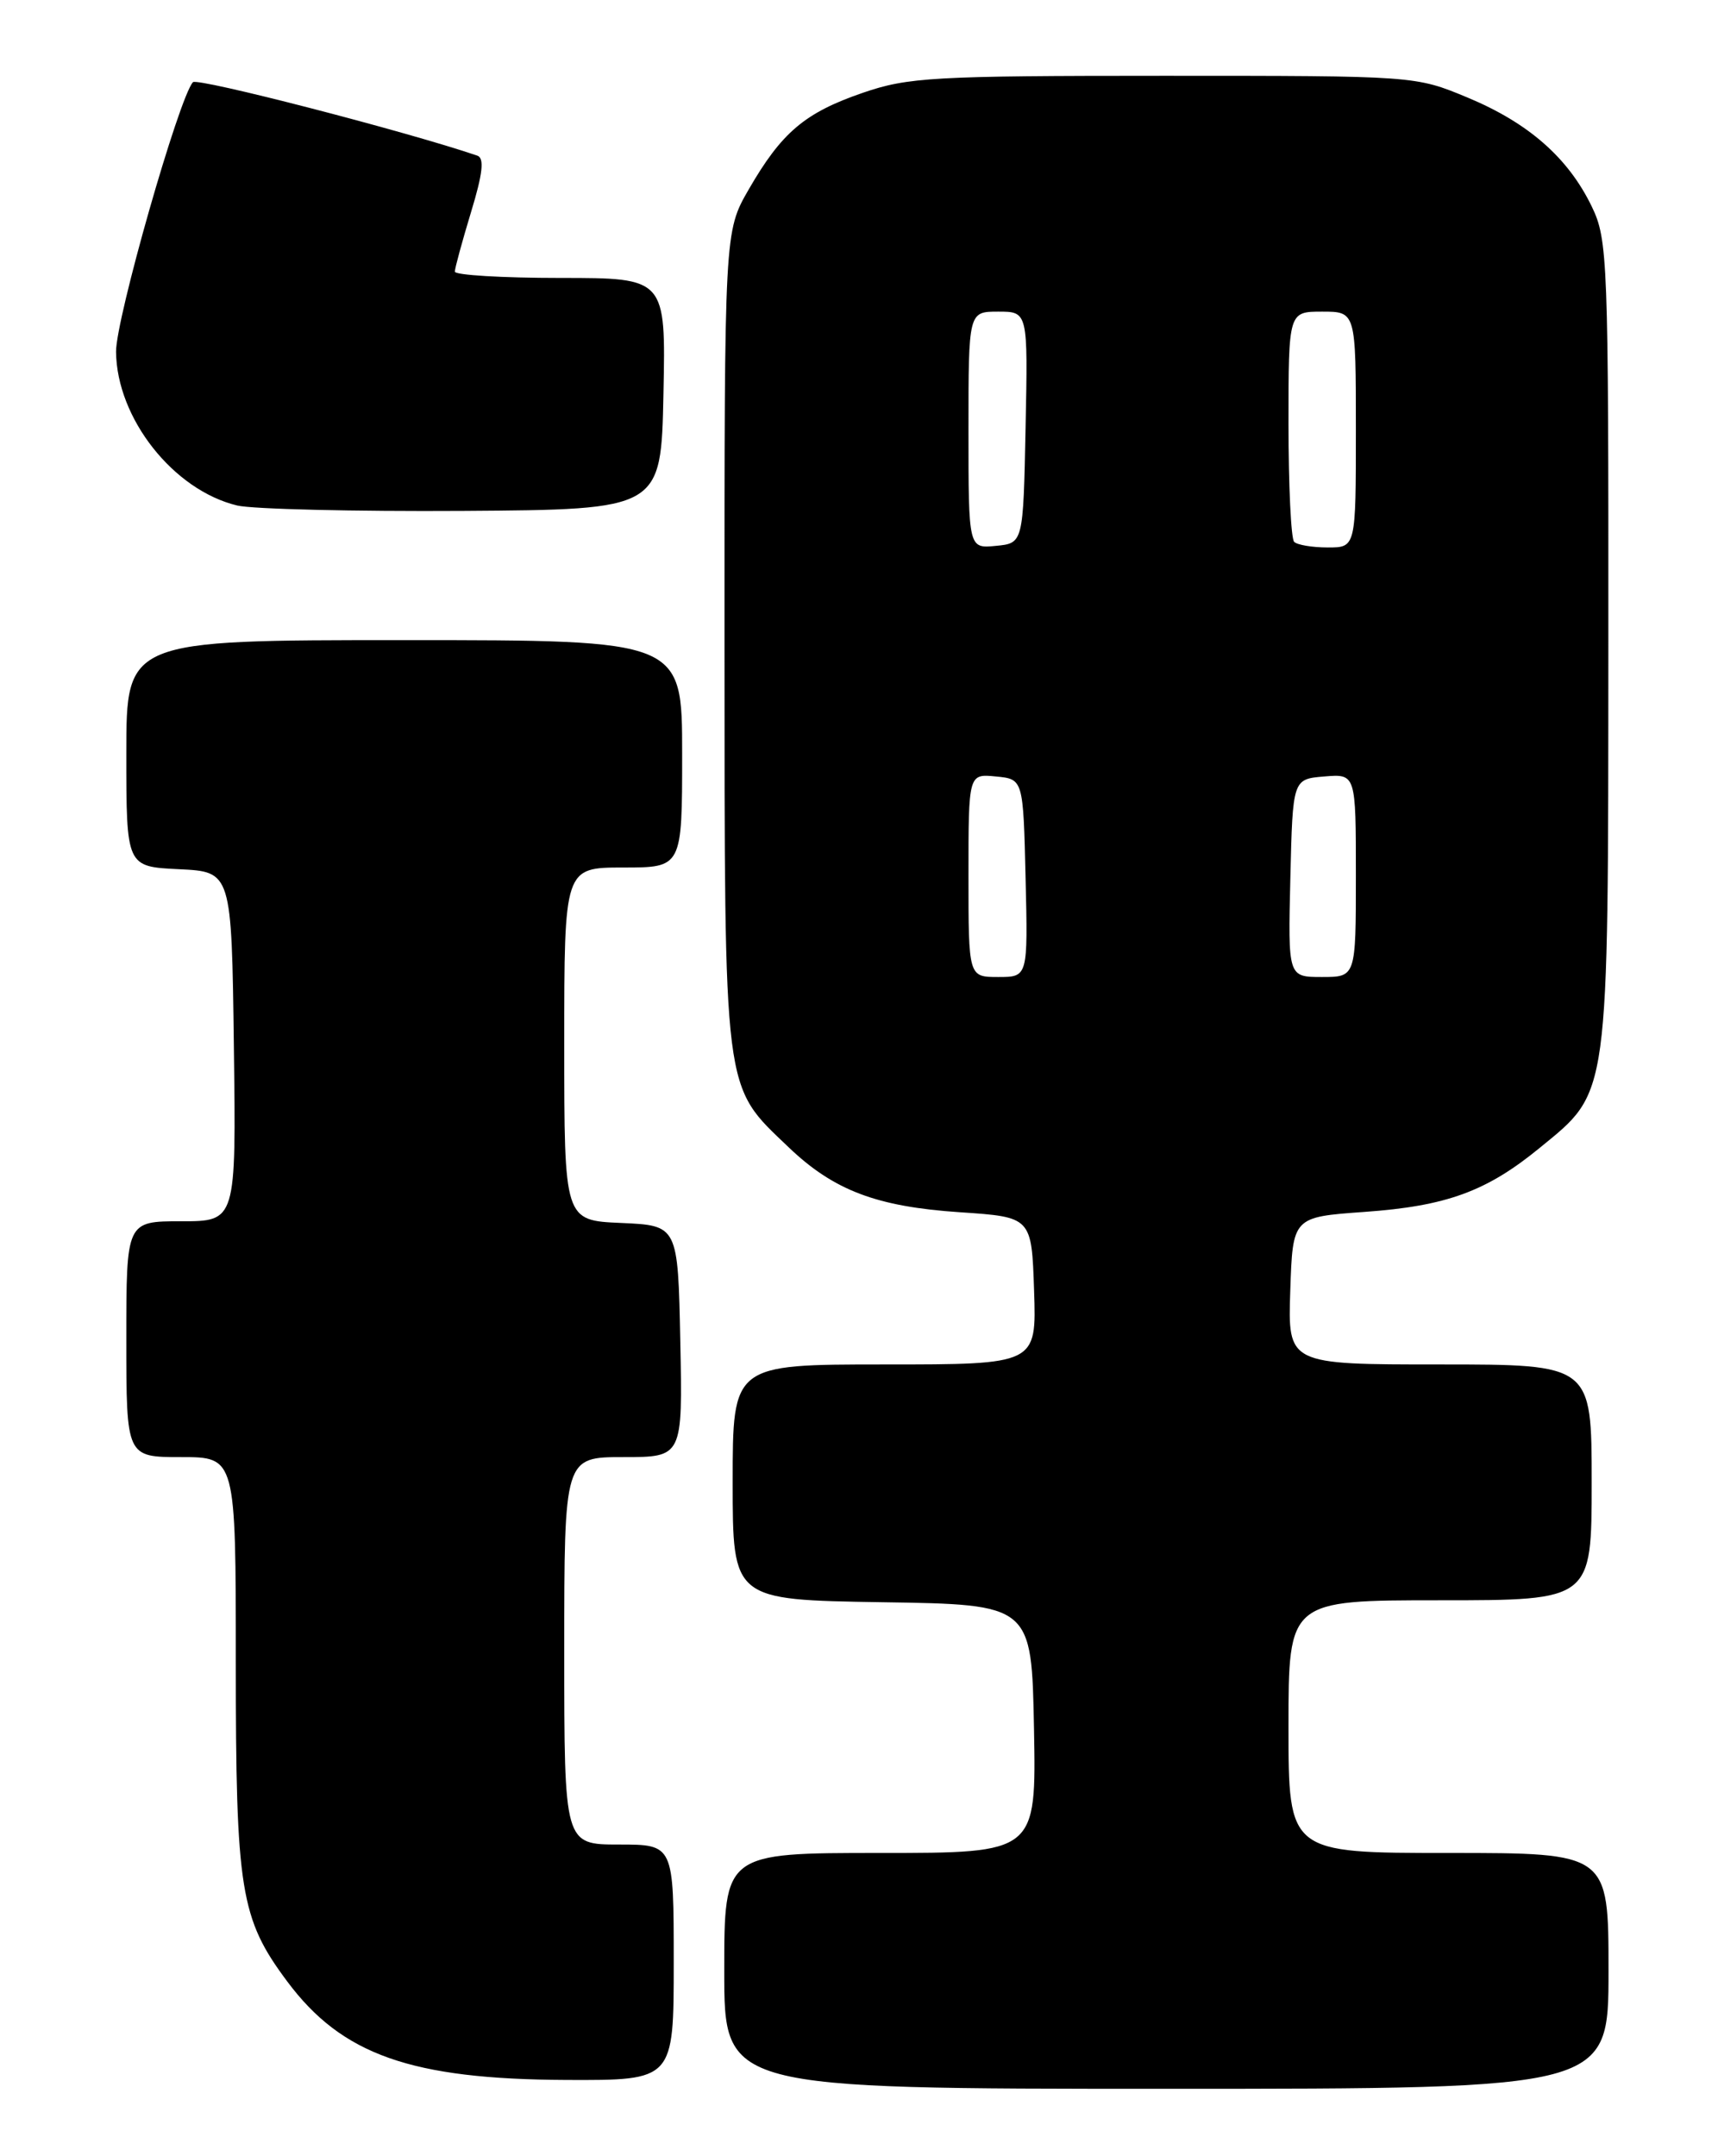 <?xml version="1.0" encoding="UTF-8" standalone="no"?>
<!DOCTYPE svg PUBLIC "-//W3C//DTD SVG 1.1//EN" "http://www.w3.org/Graphics/SVG/1.1/DTD/svg11.dtd" >
<svg xmlns="http://www.w3.org/2000/svg" xmlns:xlink="http://www.w3.org/1999/xlink" version="1.1" viewBox="0 0 204 256">
 <g >
 <path fill="currentColor"
d=" M 191.00 234.00 C 191.00 220.00 191.00 220.00 172.00 220.00 C 153.00 220.00 153.00 220.00 153.00 205.00 C 153.00 190.00 153.00 190.00 171.00 190.00 C 189.00 190.00 189.00 190.00 189.00 176.00 C 189.00 162.00 189.00 162.00 170.96 162.00 C 152.92 162.00 152.92 162.00 153.21 153.25 C 153.50 144.50 153.50 144.50 162.00 143.89 C 171.75 143.20 176.51 141.46 182.80 136.31 C 191.16 129.46 190.95 130.98 190.98 76.57 C 191.00 30.74 190.91 28.45 189.01 24.52 C 186.21 18.73 181.50 14.60 174.28 11.59 C 168.06 9.00 168.06 9.00 138.19 9.00 C 110.84 9.00 107.82 9.17 102.45 11.02 C 95.56 13.39 92.82 15.71 88.90 22.50 C 86.02 27.50 86.02 27.50 86.03 76.00 C 86.05 130.52 85.82 128.73 93.63 136.20 C 99.00 141.34 104.10 143.27 114.00 143.93 C 122.50 144.50 122.50 144.50 122.79 153.25 C 123.08 162.00 123.08 162.00 105.04 162.00 C 87.00 162.00 87.00 162.00 87.00 175.98 C 87.00 189.95 87.00 189.95 104.75 190.23 C 122.50 190.50 122.50 190.50 122.78 205.25 C 123.05 220.00 123.05 220.00 104.53 220.00 C 86.00 220.00 86.00 220.00 86.00 234.00 C 86.00 248.00 86.00 248.00 138.50 248.00 C 191.00 248.00 191.00 248.00 191.00 234.00 Z  M 80.00 233.00 C 80.00 219.00 80.00 219.00 73.50 219.00 C 67.00 219.00 67.00 219.00 67.00 196.00 C 67.00 173.00 67.00 173.00 74.03 173.00 C 81.06 173.00 81.06 173.00 80.78 159.25 C 80.50 145.50 80.50 145.50 73.75 145.20 C 67.00 144.91 67.00 144.91 67.00 123.95 C 67.00 103.00 67.00 103.00 74.00 103.00 C 81.00 103.00 81.00 103.00 81.00 89.50 C 81.00 76.00 81.00 76.00 48.00 76.00 C 15.00 76.00 15.00 76.00 15.00 89.45 C 15.00 102.90 15.00 102.90 21.25 103.20 C 27.50 103.50 27.50 103.50 27.77 124.25 C 28.04 145.00 28.04 145.00 21.52 145.00 C 15.00 145.00 15.00 145.00 15.00 159.00 C 15.00 173.00 15.00 173.00 21.50 173.00 C 28.00 173.00 28.00 173.00 28.00 197.34 C 28.00 224.47 28.53 227.78 34.11 235.26 C 40.60 243.97 48.81 246.87 67.25 246.95 C 80.00 247.00 80.00 247.00 80.00 233.00 Z  M 78.78 46.75 C 79.06 33.00 79.06 33.00 66.53 33.00 C 59.64 33.00 54.00 32.66 54.01 32.25 C 54.01 31.84 54.88 28.66 55.93 25.19 C 57.33 20.60 57.53 18.77 56.68 18.48 C 48.31 15.62 23.42 9.19 22.91 9.76 C 21.26 11.56 13.74 37.91 13.78 41.77 C 13.86 49.67 20.59 58.20 28.17 60.02 C 30.00 60.45 42.07 60.74 55.00 60.66 C 78.50 60.50 78.50 60.50 78.78 46.75 Z  M 115.00 103.94 C 115.00 91.87 115.00 91.87 118.25 92.19 C 121.50 92.50 121.50 92.50 121.78 104.25 C 122.06 116.00 122.06 116.00 118.53 116.00 C 115.00 116.00 115.00 116.00 115.00 103.94 Z  M 153.22 104.25 C 153.50 92.50 153.50 92.50 157.25 92.19 C 161.00 91.88 161.00 91.88 161.00 103.94 C 161.00 116.00 161.00 116.00 156.97 116.00 C 152.94 116.00 152.94 116.00 153.22 104.25 Z  M 115.00 51.06 C 115.00 37.00 115.00 37.00 118.53 37.00 C 122.06 37.00 122.06 37.00 121.78 50.75 C 121.50 64.50 121.50 64.50 118.25 64.81 C 115.00 65.13 115.00 65.13 115.00 51.06 Z  M 153.67 64.33 C 153.30 63.97 153.00 57.67 153.00 50.33 C 153.00 37.00 153.00 37.00 157.00 37.00 C 161.00 37.00 161.00 37.00 161.00 51.00 C 161.00 65.00 161.00 65.00 157.67 65.00 C 155.83 65.00 154.03 64.70 153.67 64.33 Z "/>
</g>
</svg>